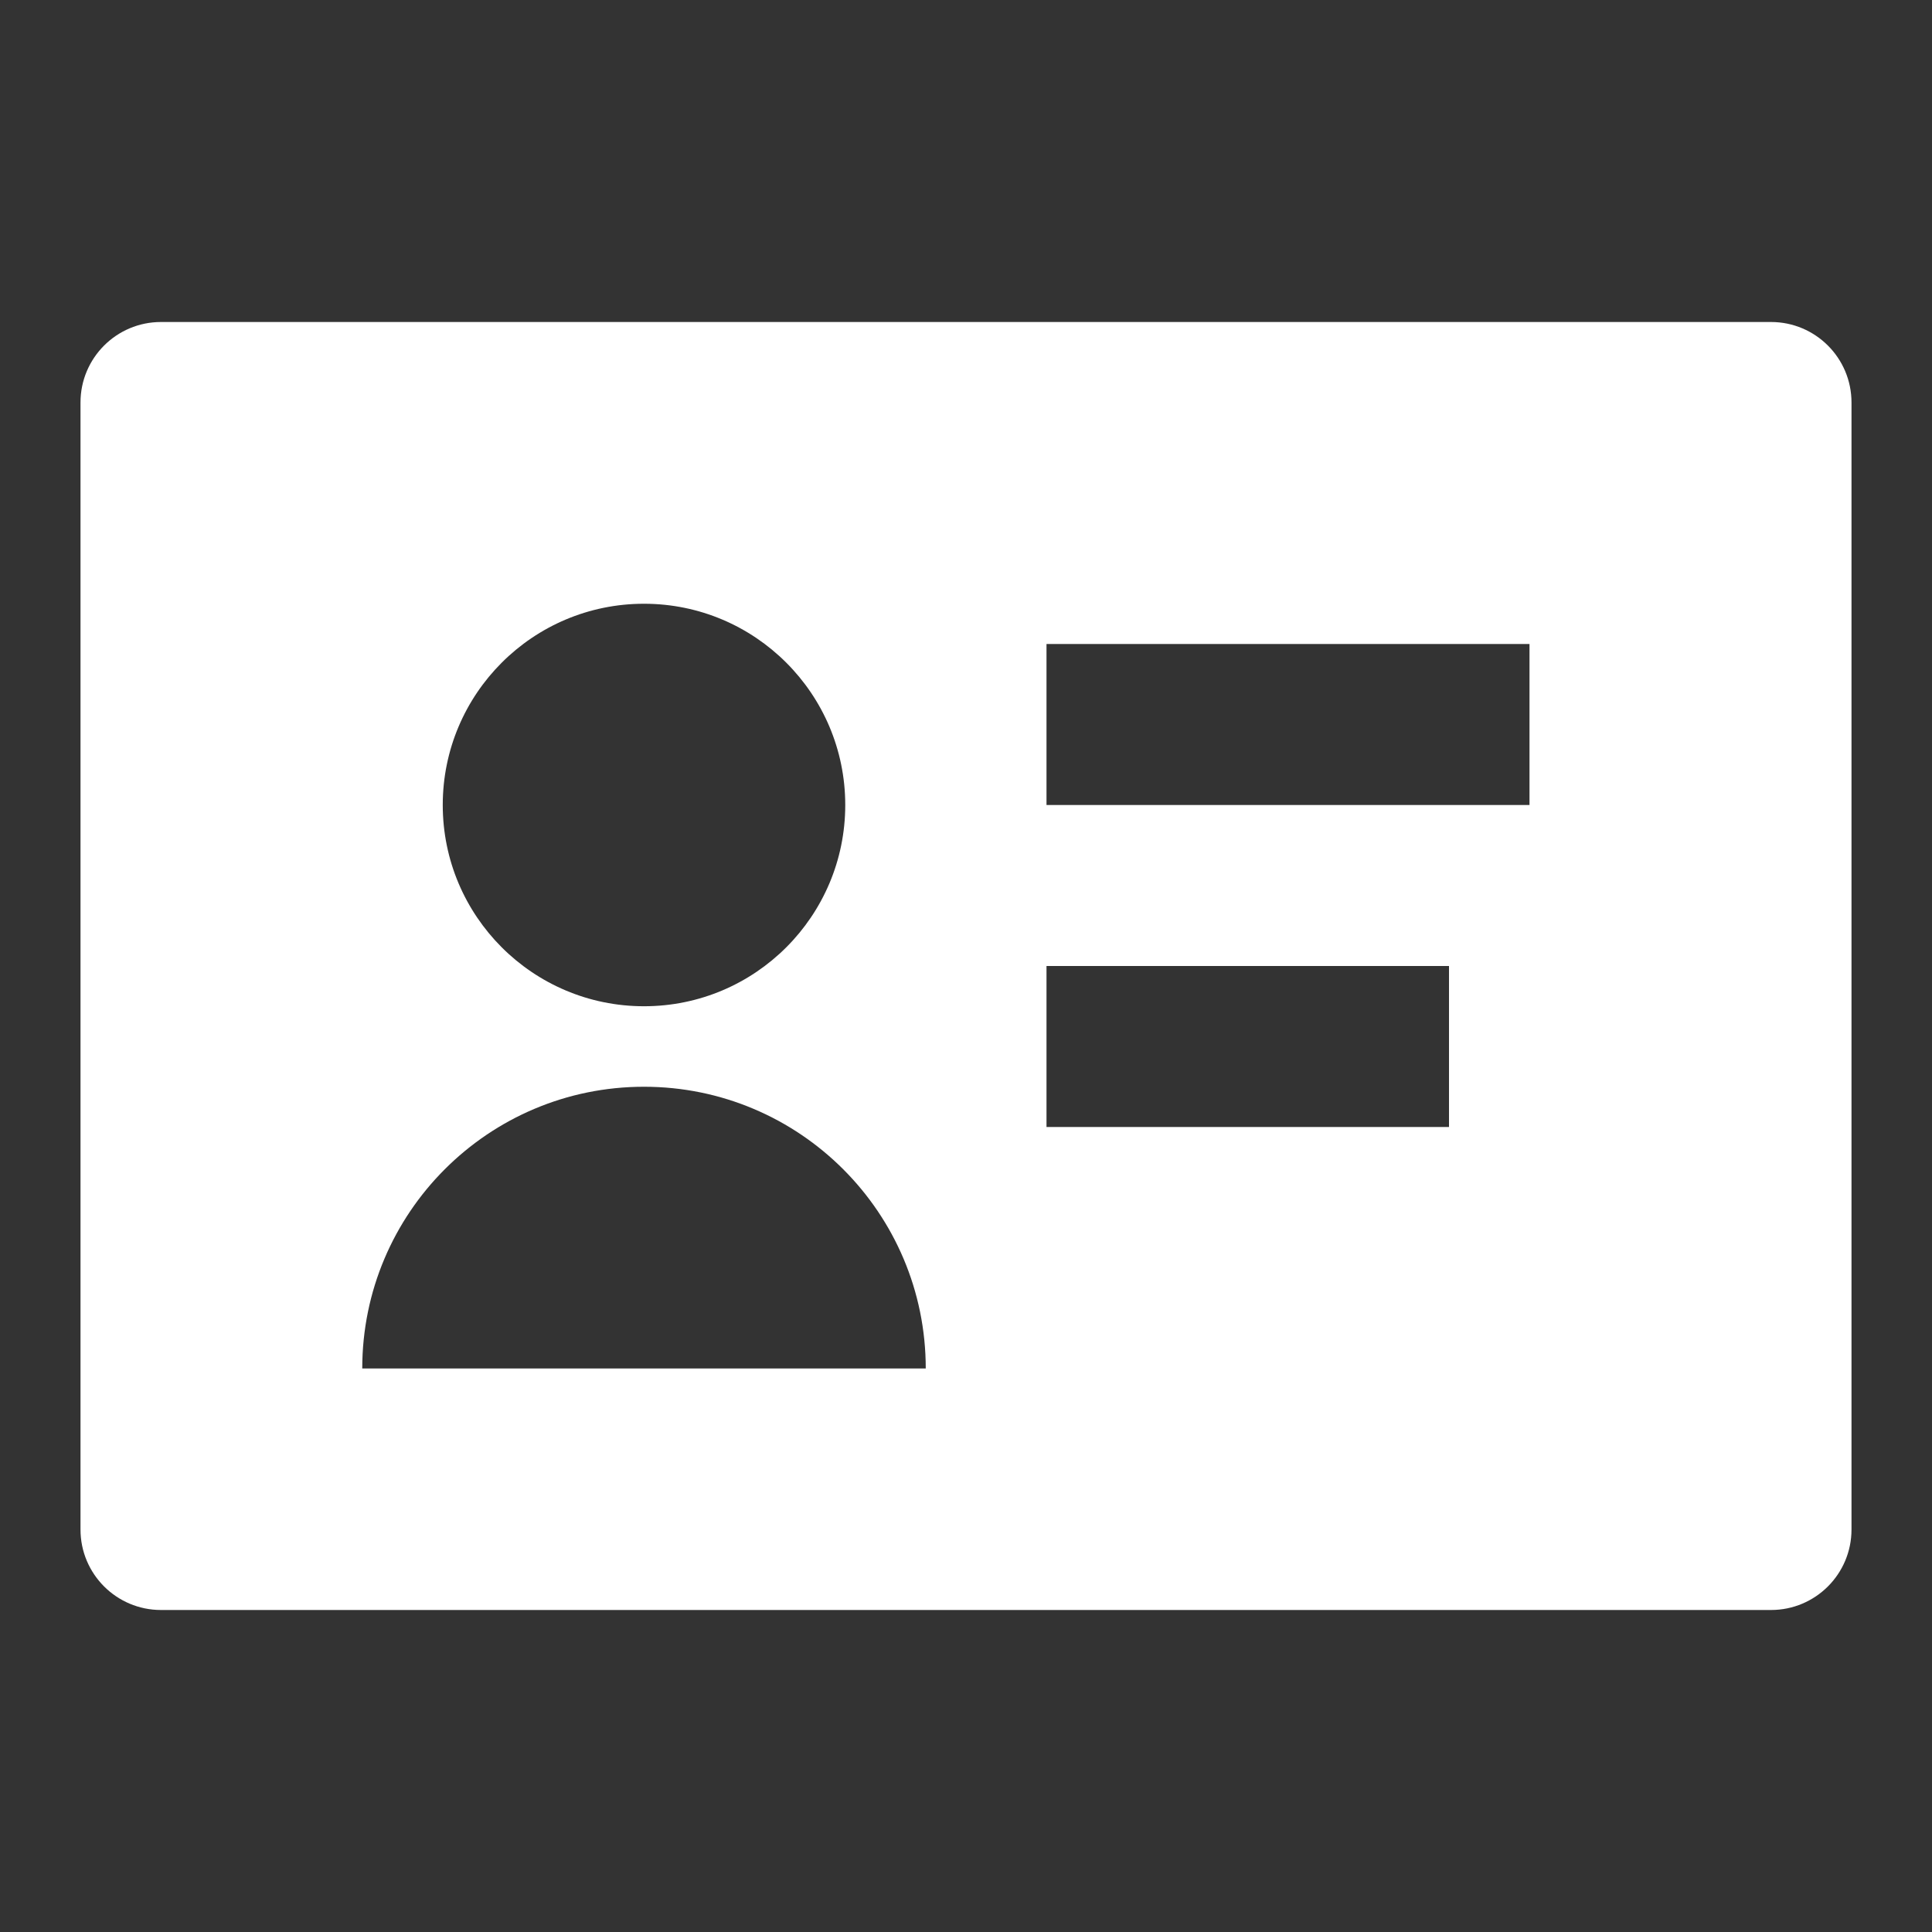 <svg width="48" height="48" viewBox="0 0 48 48" fill="none" xmlns="http://www.w3.org/2000/svg">
<rect x="0" y="0" width="48" height="48" fill="#333333" stroke="none"/>
<path d="M2 10C2 8.895 2.895 8 4 8H44C45.105 8 46 8.895 46 10V38C46 39.105 45.105 40 44 40H4C2.895 40 2 39.105 2 38V10ZM26 16V20H38V16H26ZM36 24H26V28H36V24ZM21 20C21 17.239 18.761 15 16 15C13.239 15 11 17.239 11 20C11 22.761 13.239 25 16 25C18.761 25 21 22.761 21 20ZM16 27C12.134 27 9 30.134 9 34H23C23 30.134 19.866 27 16 27Z" fill="white"/>
</svg>
